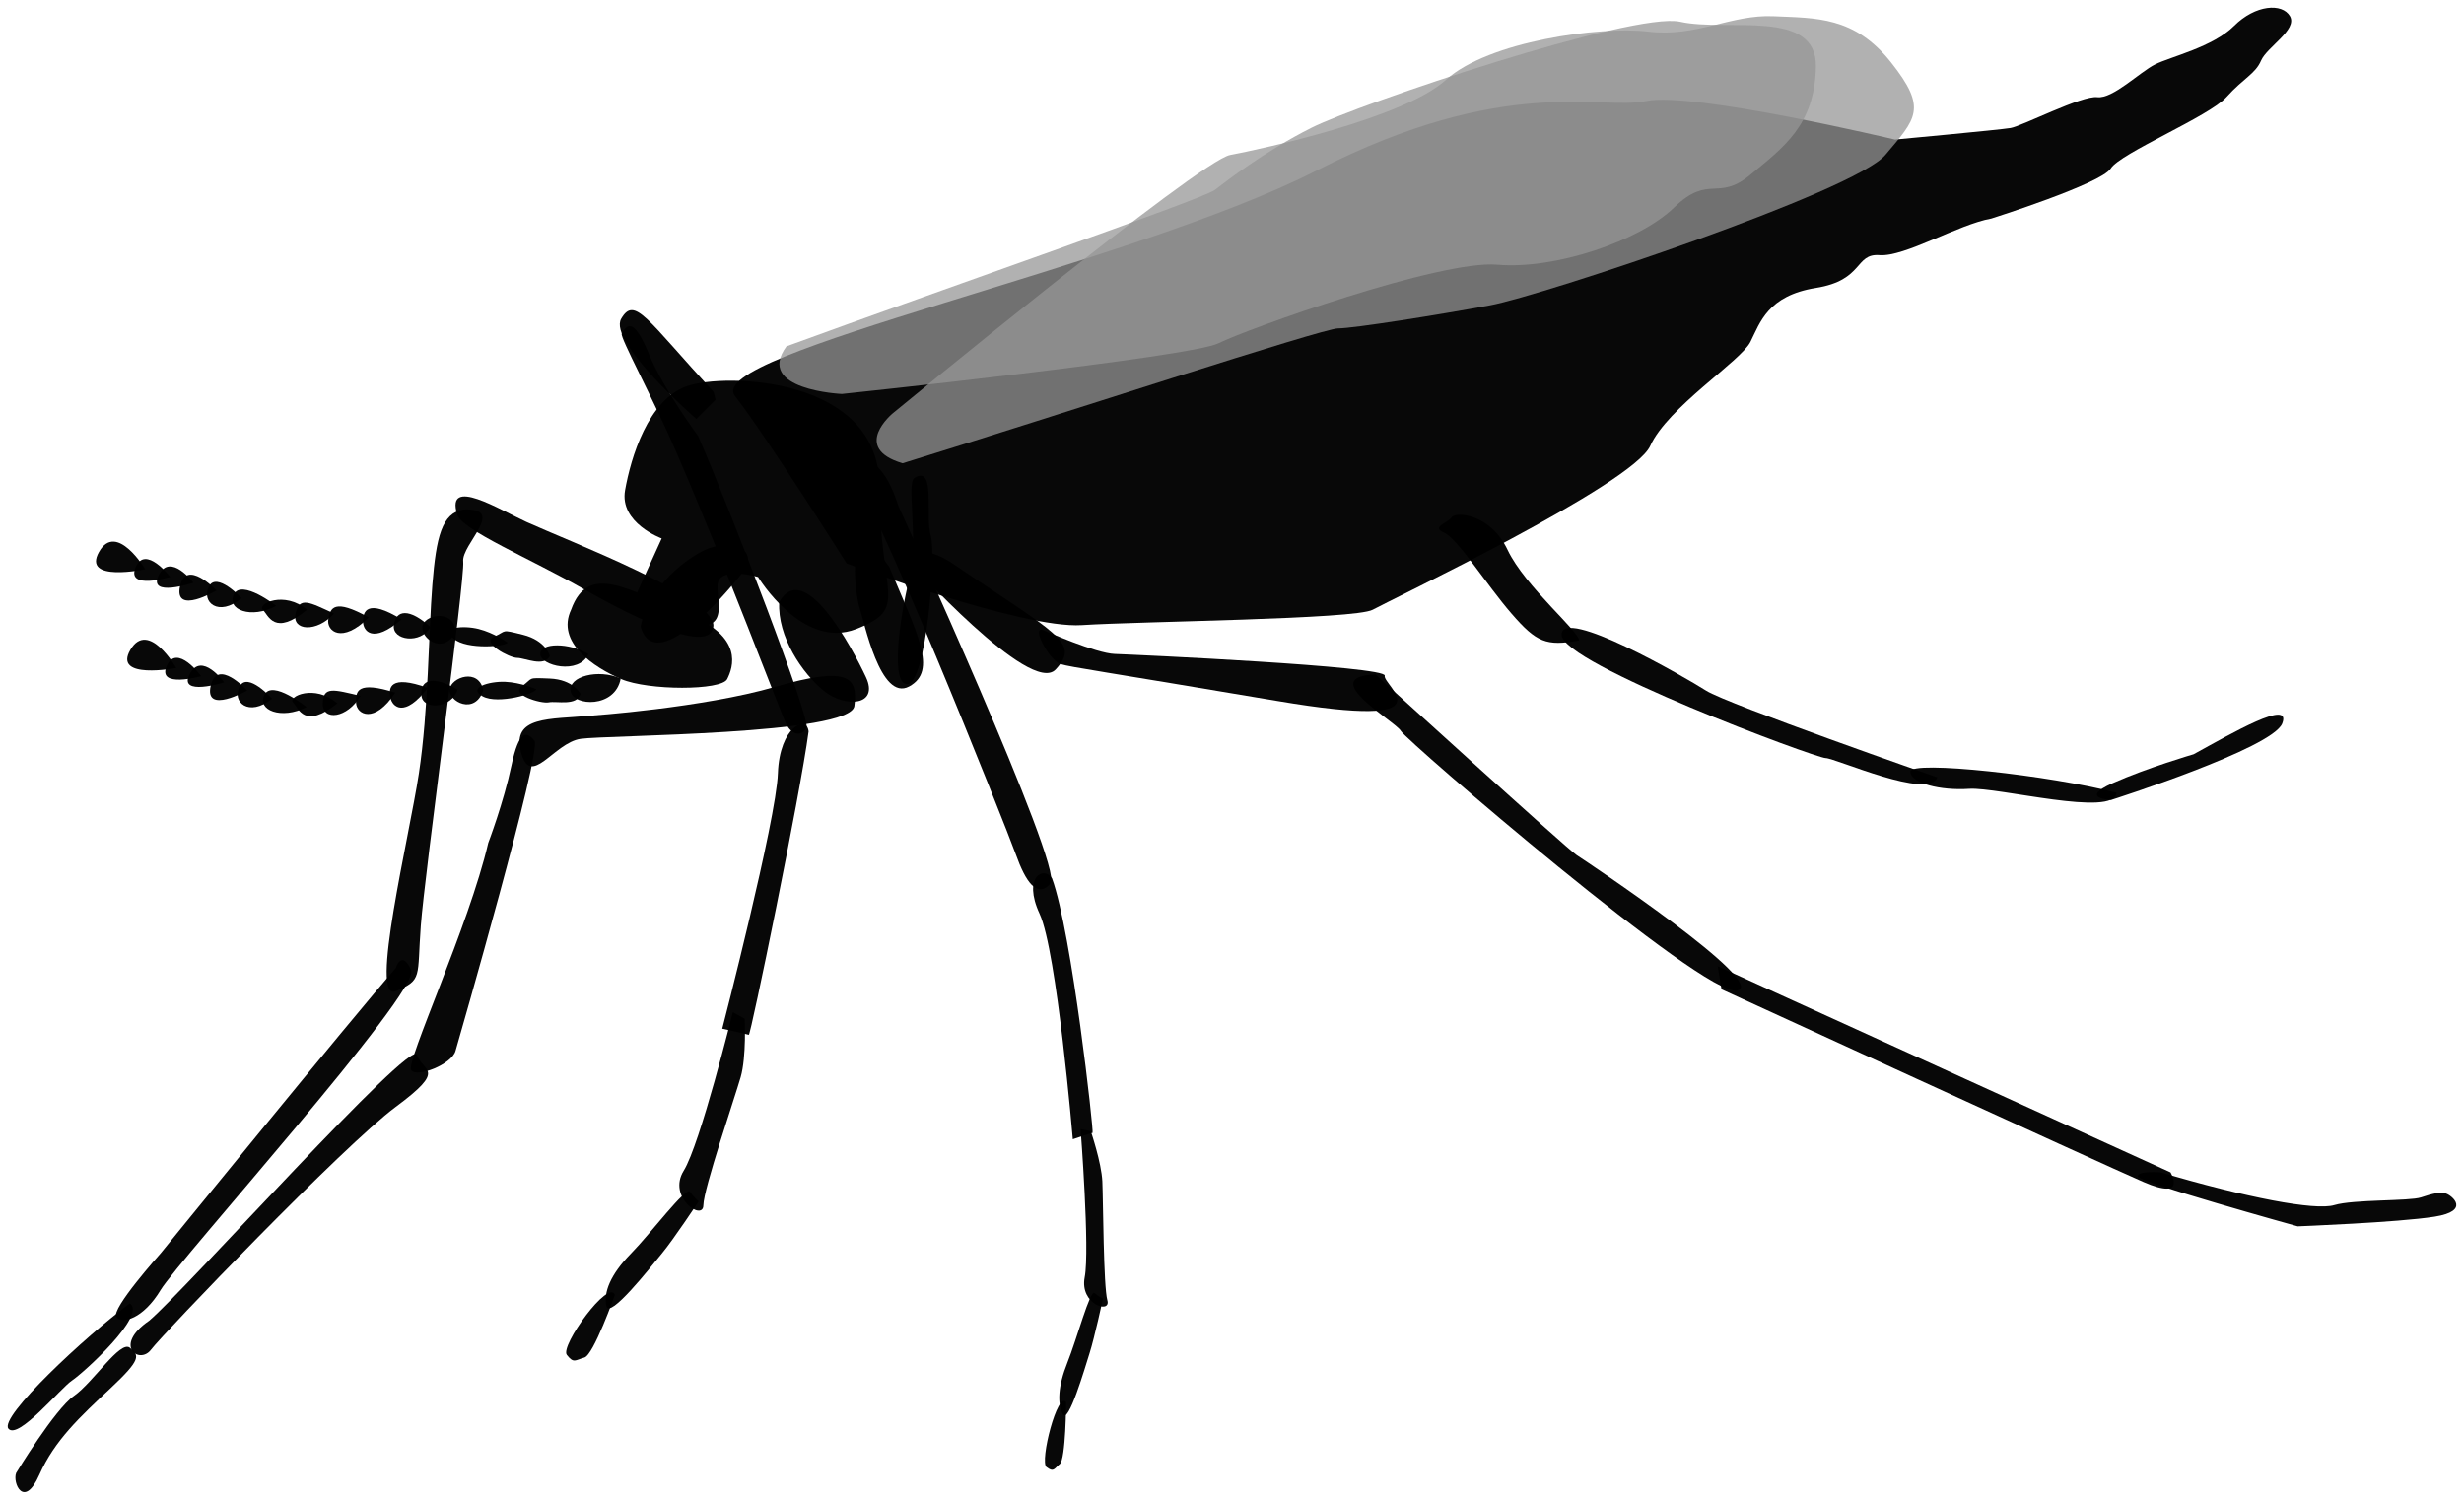 <?xml version="1.0" encoding="UTF-8" standalone="no"?>
<!-- Created with Inkscape (http://www.inkscape.org/) -->

<svg
   xmlns:svg="http://www.w3.org/2000/svg"
   xmlns="http://www.w3.org/2000/svg"
   xmlns:inkscape="http://www.inkscape.org/namespaces/inkscape"
   version="1.1"
   width="159.996mm"
   height="97.391mm"
   viewBox="0 0 159.996 97.391"
   id="svg1363">
  <defs
     id="defs1357">
    <inkscape:path-effect
       id="path-effect2428" />
    <inkscape:path-effect
       id="path-effect2426" />
    <inkscape:path-effect
       id="path-effect2423" />
    <inkscape:path-effect
       id="path-effect2113" />
    <inkscape:path-effect
       id="path-effect2111" />
    <inkscape:path-effect
       id="path-effect2106" />
    <inkscape:path-effect
       id="path-effect2104" />
    <inkscape:path-effect
       id="path-effect2099" />
    <inkscape:path-effect
       id="path-effect2097" />
    <inkscape:path-effect
       id="path-effect2085" />
    <inkscape:path-effect
       id="path-effect2083" />
    <inkscape:path-effect
       id="path-effect2078" />
    <inkscape:path-effect
       id="path-effect2076" />
    <inkscape:path-effect
       id="path-effect2071" />
    <inkscape:path-effect
       id="path-effect2069" />
    <inkscape:path-effect
       id="path-effect2064" />
    <inkscape:path-effect
       id="path-effect2062" />
    <inkscape:path-effect
       id="path-effect2057" />
    <inkscape:path-effect
       id="path-effect2055" />
    <inkscape:path-effect
       id="path-effect2050" />
    <inkscape:path-effect
       id="path-effect2048" />
    <inkscape:path-effect
       id="path-effect2043" />
    <inkscape:path-effect
       id="path-effect2041" />
    <inkscape:path-effect
       id="path-effect2020" />
    <inkscape:path-effect
       id="path-effect2018" />
    <inkscape:path-effect
       id="path-effect2013" />
    <inkscape:path-effect
       id="path-effect2011" />
    <inkscape:path-effect
       id="path-effect2006" />
    <inkscape:path-effect
       id="path-effect2004" />
    <inkscape:path-effect
       id="path-effect1999" />
    <inkscape:path-effect
       id="path-effect1997" />
    <inkscape:path-effect
       id="path-effect1992" />
    <inkscape:path-effect
       id="path-effect1990" />
    <inkscape:path-effect
       id="path-effect1985" />
    <inkscape:path-effect
       id="path-effect1983" />
    <inkscape:path-effect
       id="path-effect1978" />
    <inkscape:path-effect
       id="path-effect1976" />
    <inkscape:path-effect
       id="path-effect1971" />
    <inkscape:path-effect
       id="path-effect1969" />
    <inkscape:path-effect
       id="path-effect1964" />
    <inkscape:path-effect
       id="path-effect1962" />
    <inkscape:path-effect
       id="path-effect1959" />
    <inkscape:path-effect
       id="path-effect1951" />
    <inkscape:path-effect
       id="path-effect1949" />
    <inkscape:path-effect
       id="path-effect1946" />
  </defs>
  <g
     transform="translate(-27.105,-30.852)"
     id="layer1">
    <path
       d="m 28.153,126.502 c 0,0 2.503,-4.129 3.754,-5.005 1.251,-0.876 3.003,-3.629 3.629,-3.128 0.626,0.5 0.751,0.751 -1.251,2.628 -2.002,1.877 -3.629,3.378 -4.63,5.631 -1.001,2.252 -1.752,0.5 -1.502,-0.125 z"
       id="path2450"
       style="fill:#000000;fill-opacity:0.968;stroke:none" />
    <path
       d="m 36.787,116.617 c 2.377,-2.002 17.017,-18.393 17.392,-17.267 0.375,1.126 2.002,0.876 -1.376,3.378 -3.378,2.502 -15.14,14.765 -15.891,15.766 -0.751,1.001 -2.503,-0.25 -0.125,-1.877 z"
       id="path2452"
       style="fill:#000000;fill-opacity:0.968;stroke:none" />
    <path
       d="m 58.809,85.586 c -1.251,5.38 -5.38,14.264 -5.005,14.765 0.375,0.5 2.628,-0.375 2.878,-1.251 0.25,-0.876 5.631,-19.52 5.13,-20.145 -0.5,-0.626 -1.001,-0.751 -1.502,1.627 -0.5,2.377 -1.501,5.005 -1.501,5.005 z"
       id="path2454"
       style="fill:#000000;fill-opacity:0.968;stroke:none" />
    <path
       d="m 65.44,77.327 c -2.628,0.25 -5.13,0 -4.505,2.377 0.626,2.377 2.127,-0.626 3.879,-0.876 1.752,-0.25 17.518,-0.25 17.768,-2.127 0.25,-1.877 -0.375,-2.628 -5.13,-1.251 -4.755,1.376 -12.012,1.877 -12.012,1.877 z"
       id="path2456"
       style="fill:#000000;fill-opacity:0.968;stroke:none" />
    <path
       d="m 77.703,69.945 c -0.125,2.252 1.502,4.63 2.878,5.756 1.376,1.126 3.629,1.001 2.753,-0.876 -0.876,-1.877 -4.004,-7.758 -5.631,-4.88 z"
       id="path2458"
       style="fill:#000000;fill-opacity:0.968;stroke:none" />
    <path
       d="m 84.858,67.68 c 1.808,4.328 3.156,6.731 1.284,7.748 -1.872,1.017 -2.923,-4.224 -3.234,-5.15 -0.311,-0.926 -0.973,-6.822 1.95,-2.598 z"
       id="path2460"
       style="fill:#000000;fill-opacity:0.968;stroke:none" />
    <path
       d="m 86.494,61.877 c -0.568,0.303 0.288,3.92 -0.358,6.593 -0.647,2.673 -1.231,6.961 -0.069,6.802 1.162,-0.16 1.858,-8.363 1.476,-9.639 -0.382,-1.275 0.35,-4.6 -1.05,-3.756 z"
       id="path2462"
       style="fill:#000000;fill-opacity:0.968;stroke:none" />
    <path
       d="m 57.182,63.939 c -1.376,0.25 -1.752,1.752 -2.002,4.88 -0.25,3.128 -0.25,8.133 -0.876,12.262 -0.626,4.129 -3.253,14.89 -1.502,14.139 1.752,-0.751 1.376,-0.876 1.627,-4.254 0.25,-3.378 2.878,-22.523 2.753,-23.649 -0.125,-1.126 2.878,-3.504 0,-3.378 z"
       id="path2464"
       style="fill:#000000;fill-opacity:0.968;stroke:none" />
    <path
       d="m 52.803,93.719 c -2.753,3.128 -15.265,18.519 -15.265,18.519 0,0 -3.253,3.629 -2.878,4.129 0.375,0.5 1.752,0.125 2.878,-1.752 1.126,-1.877 16.892,-19.394 16.266,-20.771 -0.626,-1.376 -1.001,-0.125 -1.001,-0.125 z"
       id="path2466"
       style="fill:#000000;fill-opacity:0.968;stroke:none" />
    <path
       d="m 35.536,115.491 c -2.878,2.127 -8.509,7.382 -7.883,8.133 0.626,0.751 3.378,-2.628 4.129,-3.128 0.751,-0.5 4.88,-4.254 3.754,-5.005 z"
       id="path2468"
       style="fill:#000000;fill-opacity:0.968;stroke:none" />
    <path
       d="m 56.787,64.247 c 0.25,1.001 4.755,2.878 8.258,4.88 3.504,2.002 8.258,4.254 8.383,2.377 0.125,-1.877 -9.384,-5.506 -12.137,-6.757 -1.712,-0.778 -5.255,-3.003 -4.505,-0.5 z"
       id="path2462-0"
       style="fill:#000000;fill-opacity:0.968;stroke:none" />
    <path
       d="m 72.443,59.174 c 2.2,5.067 7.311,18.378 7.032,18.938 -0.279,0.56 -0.936,0.535 -1.34,-0.281 -0.269,-0.544 -4.007,-10.442 -7.102,-17.59 -1.55,-3.581 -3.683,-7.488 -3.556,-7.723 0.38,-0.706 0.849,-0.919 1.77,1.329 0.921,2.248 3.196,5.327 3.196,5.327 z"
       id="path2454-8"
       style="fill:#000000;fill-opacity:0.968;stroke:none" />
    <path
       d="m 68.703,71.554 c 0.386,-2.222 2.507,-4.171 4.102,-4.958 1.595,-0.787 3.761,-0.157 2.484,1.474 -1.277,1.631 -5.651,6.654 -6.586,3.484 z"
       id="path2458-4"
       style="fill:#000000;fill-opacity:0.968;stroke:none" />
    <path
       d="m 79.61,78.352 c -0.56,4.212 -3.766,19.744 -3.882,19.699 -0.117,-0.045 -1.724,-0.4 -1.724,-0.4 0,0 3.506,-13.537 3.613,-16.582 0.107,-3.045 1.888,-3.831 1.993,-2.716 z"
       id="path2515"
       style="fill:#000000;fill-opacity:0.968;stroke:none" />
    <path
       d="m 75.461,97.008 c 0,0 0.119,2.462 -0.262,3.79 -0.381,1.328 -2.41,7.252 -2.422,8.321 -0.012,1.069 -2.352,-0.51 -1.278,-2.24 1.074,-1.731 3.191,-10.304 3.191,-10.304 z"
       id="path2517"
       style="fill:#000000;fill-opacity:0.968;stroke:none" />
    <path
       d="m 72.472,108.867 c 0,0 -1.624,2.457 -2.381,3.371 -0.757,0.914 -3.417,4.311 -3.612,3.431 -0.195,-0.881 0.257,-2.048 1.591,-3.409 1.333,-1.362 3.579,-4.383 3.838,-4.014 0.259,0.369 0.564,0.621 0.564,0.621 z"
       id="path2519"
       style="fill:#000000;fill-opacity:0.968;stroke:none" />
    <path
       d="m 67.029,114.942 c 0,0 -1.376,3.895 -1.979,4.064 -0.602,0.169 -0.693,0.402 -1.14,-0.174 -0.448,-0.576 2.736,-4.978 3.119,-3.89 z"
       id="path2521"
       style="fill:#000000;fill-opacity:0.968;stroke:none" />
    <path
       d="m 85.438,63.699 c 0,0 10.761,23.524 9.885,24.525 -0.876,1.001 -1.627,-0.125 -2.252,-1.877 -0.626,-1.752 -9.635,-24.399 -10.761,-24.65 -1.126,-0.25 1.502,-3.128 3.128,2.002 z"
       id="path2523"
       style="fill:#000000;fill-opacity:0.968;stroke:none" />
    <path
       d="m 95.418,87.891 c 1.287,3.537 2.725,16.512 2.631,16.526 -0.094,0.014 -1.282,0.414 -1.282,0.414 0,0 -1.033,-12.211 -2.158,-14.643 -1.125,-2.432 0.304,-3.126 0.809,-2.297 z"
       id="path2515-4"
       style="fill:#000000;fill-opacity:0.968;stroke:none" />
    <path
       d="m 97.932,104.304 c 0,0 0.695,2.034 0.752,3.265 0.056,1.231 0.07,6.82 0.326,7.722 0.256,0.902 -1.813,0.278 -1.472,-1.499 0.341,-1.778 -0.266,-9.621 -0.266,-9.621 z"
       id="path2517-5"
       style="fill:#000000;fill-opacity:0.968;stroke:none" />
    <path
       d="m 98.728,115.171 c 0,0 -0.555,2.553 -0.872,3.549 -0.316,0.996 -1.381,4.651 -1.739,3.969 -0.358,-0.682 -0.323,-1.798 0.295,-3.344 0.618,-1.545 1.479,-4.759 1.757,-4.527 0.278,0.232 0.559,0.353 0.559,0.353 z"
       id="path2519-1"
       style="fill:#000000;fill-opacity:0.968;stroke:none" />
    <path
       d="m 96.332,121.913 c 0,0 -0.021,3.688 -0.411,4.011 -0.39,0.323 -0.397,0.546 -0.861,0.196 -0.464,-0.35 0.728,-5.007 1.272,-4.207 z"
       id="path2521-7"
       style="fill:#000000;fill-opacity:0.968;stroke:none" />
    <path
       d="m 88.771,67.317 c 7.007,4.755 8.509,5.255 6.882,7.007 -1.627,1.752 -9.51,-7.007 -9.51,-7.007 0,0 0.375,-1.376 2.628,0 z"
       id="path2561"
       style="fill:#000000;fill-opacity:0.968;stroke:none" />
    <path
       d="m 94.937,71.806 c 0,0 3.319,1.471 4.551,1.512 1.232,0.041 17.693,0.795 17.533,1.412 -0.16,0.618 4.52,3.583 -6.919,1.65 C 98.662,74.448 96.7,74.192 95.97,73.977 95.24,73.761 93.923,71.315 94.937,71.806 z"
       id="path2563"
       style="fill:#000000;fill-opacity:0.968;stroke:none" />
    <path
       d="m 116.417,74.646 c 0,0 12.462,11.35 13.077,11.742 0.615,0.392 12.543,8.348 10.403,8.792 -2.14,0.443 -21.468,-16.224 -21.827,-16.86 -0.358,-0.635 -5.538,-3.529 -1.654,-3.674 z"
       id="path2565"
       style="fill:#000000;fill-opacity:0.968;stroke:none" />
    <path
       d="m 138.639,93.594 29.404,13.388 c 0,0 1.126,1.877 -1.752,0.626 -2.878,-1.251 -27.402,-12.513 -27.402,-12.513 z"
       id="path2567"
       style="fill:#000000;fill-opacity:0.968;stroke:none" />
    <path
       d="m 167.417,106.982 c 5.506,1.627 10.01,2.503 11.261,2.127 1.251,-0.375 4.88,-0.25 5.631,-0.5 0.751,-0.25 1.251,-0.375 1.627,-0.25 0.375,0.125 1.627,1.126 -0.751,1.502 -2.377,0.375 -8.884,0.626 -8.884,0.626 0,0 -10.385,-2.878 -10.385,-3.253 0,-0.375 1.502,-0.25 1.502,-0.25 z"
       id="path2569"
       style="fill:#000000;fill-opacity:0.968;stroke:none" />
    <path
       d="m 169.545,79.83 c 2.502,-1.376 6.381,-3.629 5.756,-2.002 -0.626,1.627 -11.109,4.971 -11.109,4.971 0,0 -2.155,-0.091 0.098,-1.092 2.252,-1.001 5.255,-1.877 5.255,-1.877 z"
       id="path2571"
       style="fill:#000000;fill-opacity:0.968;stroke:none" />
    <path
       d="m 164.54,82.332 c -4.254,-1.126 -13.388,-2.127 -13.388,-1.376 0,0.751 1.935,1.246 3.812,1.121 1.877,-0.125 9.452,1.882 9.577,0.255 z"
       id="path2573"
       style="fill:#000000;fill-opacity:0.968;stroke:none" />
    <path
       d="m 152.903,81.331 c 0,0 -13.639,-4.755 -15.015,-5.631 -1.376,-0.876 -9.384,-5.506 -9.384,-3.629 0,1.877 16.517,8.008 17.142,8.008 0.626,0 6.757,2.753 7.257,1.251 z"
       id="path2575"
       style="fill:#000000;fill-opacity:0.968;stroke:none" />
    <path
       d="m 129.63,72.447 c -2.127,0.375 -2.753,0.125 -4.379,-1.752 -1.627,-1.877 -3.504,-4.88 -4.379,-5.255 -0.876,-0.375 0.25,-0.626 0.5,-1.001 0.25,-0.375 2.503,-0.25 3.629,2.127 1.126,2.377 4.755,5.38 4.63,5.881 z"
       id="path2577"
       style="fill:#000000;fill-opacity:0.968;stroke:none" />
    <path
       d="m 64.189,70.445 c -1.001,2.127 1.502,3.754 3.253,4.505 1.752,0.751 6.507,0.751 6.882,0 0.375,-0.751 1.126,-2.753 -2.628,-4.254 -3.754,-1.502 -6.381,-3.378 -7.508,-0.25 z"
       id="path2579"
       style="fill:#000000;fill-opacity:0.968;stroke:none" />
    <path
       d="m 68.193,69.945 1.877,-4.129 c 0,0 -2.753,-1.001 -2.377,-3.128 0.375,-2.127 1.502,-5.881 4.004,-6.757 2.503,-0.876 12.513,-0.626 12.513,6.507 0,7.132 2.002,7.883 -1.502,9.259 -3.504,1.376 -6.381,-3.378 -6.381,-3.378 0,0 -2.503,-0.751 -2.628,0.501 -0.125,1.251 1.502,4.63 -5.506,1.126 z"
       id="path2581"
       style="fill:#000000;fill-opacity:0.968;stroke:none" />
    <path
       d="m 73.448,56.306 c -4.379,-4.755 -5.13,-6.256 -6.006,-4.755 -0.876,1.502 4.88,6.507 4.88,6.507 l 1.251,-1.251 z"
       id="path2583"
       style="fill:#000000;fill-opacity:0.968;stroke:none" />
    <path
       d="m 82.082,67.442 c 0,0 11.386,4.254 15.265,4.004 3.879,-0.25 17.768,-0.375 18.894,-1.001 1.126,-0.626 16.892,-8.133 18.018,-10.636 1.126,-2.503 5.881,-5.506 6.507,-6.757 0.626,-1.251 1.126,-3.003 4.254,-3.504 3.128,-0.501 2.502,-2.252 4.129,-2.127 1.627,0.125 5.13,-2.002 7.257,-2.377 0,0 7.132,-2.252 7.758,-3.253 0.626,-1.001 6.381,-3.378 7.508,-4.63 1.126,-1.251 1.877,-1.502 2.252,-2.377 0.375,-0.876 2.377,-2.002 1.877,-2.878 -0.5,-0.876 -2.252,-0.751 -3.629,0.626 -1.376,1.376 -4.129,2.002 -5.13,2.503 -1.001,0.501 -2.753,2.252 -3.754,2.127 -1.001,-0.125 -4.88,1.877 -5.631,2.002 -0.751,0.125 -7.508,0.751 -7.508,0.751 0,0 -13.138,-3.128 -16.141,-2.503 -3.003,0.626 -9.134,-1.752 -21.396,4.505 -12.262,6.256 -39.915,11.887 -37.788,14.64 2.127,2.753 7.257,10.886 7.257,10.886 z"
       id="path2587"
       style="fill:#000000;fill-opacity:0.968;stroke:none" />
    <path
       d="m 85.711,60.936 c 10.135,-3.128 27.277,-8.759 28.278,-8.759 1.001,0 6.507,-0.876 9.885,-1.502 3.378,-0.626 23.649,-7.382 25.651,-9.76 2.002,-2.377 2.753,-3.003 0.375,-6.006 -2.377,-3.003 -4.88,-2.878 -7.633,-3.003 -2.753,-0.125 -5.005,1.376 -8.133,1.001 -3.128,-0.375 -10.385,0.626 -13.138,3.128 -2.753,2.503 -12.012,4.505 -14.014,4.88 -2.002,0.375 -21.897,16.767 -21.897,16.767 0,0 -2.753,2.252 0.626,3.253 z"
       id="path2589"
       style="fill:#969696;fill-opacity:0.741;stroke:none" />
    <path
       d="m 78.173,53.342 c 9.96,-3.647 27.012,-9.545 27.809,-10.151 0.797,-0.606 3.206,-2.492 6.274,-4.039 3.068,-1.548 20.914,-7.567 23.946,-6.887 3.033,0.68 8.889,-0.903 8.815,2.926 -0.074,3.829 -2.141,5.245 -4.256,7.011 -2.115,1.766 -2.69,-0.067 -4.952,2.126 -2.262,2.193 -7.768,4.038 -11.474,3.713 -3.706,-0.325 -16.291,4.188 -18.112,5.102 -1.821,0.913 -24.451,3.292 -24.451,3.292 0,0 -5.682,-0.251 -3.599,-3.093 z"
       id="path2589-1"
       style="fill:#969696;fill-opacity:0.741;stroke:none" />
    <path
       d="m 65.315,73.323 c -0.626,1.376 -3.128,0.751 -3.128,0 0,-0.751 1.877,-0.751 3.128,0 z"
       id="path2606"
       style="fill:#000000;fill-opacity:0.968;stroke:none" />
    <path
       d="m 62.813,73.448 c 0,0 -0.25,-1.001 -1.752,-1.376 -1.502,-0.375 -1.001,-0.25 -1.877,0.125 -0.876,0.375 1.001,1.376 1.502,1.376 0.5,0 1.752,0.626 2.127,-0.125 z"
       id="path2608"
       style="fill:#000000;fill-opacity:0.968;stroke:none" />
    <path
       d="m 60.06,72.573 c 0,0 -0.876,-0.626 -1.877,-0.876 -1.001,-0.25 -2.503,-0.125 -1.627,0.626 0.876,0.751 3.504,0.5 3.504,0.25 z"
       id="path2610"
       style="fill:#000000;fill-opacity:0.968;stroke:none" />
    <path
       d="m 56.682,71.947 c 0,-1.502 -1.877,-1.251 -2.127,-0.501 -0.25,0.751 1.251,2.002 2.127,0.501 z"
       id="path2612"
       style="fill:#000000;fill-opacity:0.968;stroke:none" />
    <path
       d="m 55.055,71.572 c -1.376,-1.251 -2.252,-1.126 -2.377,-0.125 -0.125,1.001 1.752,1.251 2.377,0.125 z"
       id="path2614"
       style="fill:#000000;fill-opacity:0.968;stroke:none" />
    <path
       d="m 53.178,71.071 c -2.252,-1.376 -2.503,-0.501 -2.503,0.125 0,0.626 0.626,1.502 2.503,-0.125 z"
       id="path2616"
       style="fill:#000000;fill-opacity:0.968;stroke:none" />
    <path
       d="m 51.051,70.946 c -2.252,-1.251 -2.503,-0.626 -2.628,0.125 -0.125,0.751 0.876,1.627 2.628,-0.125 z"
       id="path2618"
       style="fill:#000000;fill-opacity:0.968;stroke:none" />
    <path
       d="m 48.799,70.696 c -1.627,-0.751 -2.252,-1.126 -2.503,0 -0.25,1.126 1.376,1.251 2.503,0 z"
       id="path2620"
       style="fill:#000000;fill-opacity:0.968;stroke:none" />
    <path
       d="m 47.047,70.445 c -1.502,-1.251 -3.253,-0.375 -2.878,0 0.375,0.375 0.751,1.752 2.878,0 z"
       id="path2622"
       style="fill:#000000;fill-opacity:0.968;stroke:none" />
    <path
       d="m 45.045,70.195 c 0,0 -2.252,-1.752 -2.753,-0.751 -0.501,1.001 1.126,1.627 2.753,0.751 z"
       id="path2624"
       style="fill:#000000;fill-opacity:0.968;stroke:none" />
    <path
       d="m 42.793,69.695 c 0,0 -1.627,-1.752 -2.127,-0.751 -0.501,1.001 0.626,2.002 2.127,0.751 z"
       id="path2626"
       style="fill:#000000;fill-opacity:0.968;stroke:none" />
    <path
       d="m 41.166,69.194 c 0,0 -2.002,-2.127 -2.377,-0.25 -0.375,1.877 2.377,0.25 2.377,0.25 z"
       id="path2628"
       style="fill:#000000;fill-opacity:0.968;stroke:none" />
    <path
       d="m 39.665,68.694 c 0,0 -1.502,-2.002 -2.252,-0.5 -0.751,1.502 2.252,0.5 2.252,0.5 z"
       id="path2630"
       style="fill:#000000;fill-opacity:0.968;stroke:none" />
    <path
       d="m 38.163,68.318 c 0,0 -1.627,-2.127 -2.252,-0.626 -0.626,1.502 2.252,0.626 2.252,0.626 z"
       id="path2632"
       style="fill:#000000;fill-opacity:0.968;stroke:none" />
    <path
       d="m 36.537,67.818 c 0,0 -1.877,-3.128 -3.003,-1.126 -1.126,2.002 3.003,1.126 3.003,1.126 z"
       id="path2634"
       style="fill:#000000;fill-opacity:0.968;stroke:none" />
    <path
       d="m 67.411,74.91 c -0.356,1.95 -3.092,1.807 -3.253,0.834 -0.161,-0.973 1.791,-1.473 3.253,-0.834 z"
       id="path2606-4"
       style="fill:#000000;fill-opacity:0.968;stroke:none" />
    <path
       d="m 64.796,75.91 c 0,0 -0.447,-0.93 -1.993,-0.995 -1.546,-0.065 -1.031,-0.043 -1.813,0.501 -0.782,0.544 1.258,1.146 1.748,1.045 0.49,-0.101 1.842,0.26 2.058,-0.551 z"
       id="path2608-5"
       style="fill:#000000;fill-opacity:0.968;stroke:none" />
    <path
       d="m 61.923,75.607 c 0,0 -0.984,-0.436 -2.015,-0.48 -1.031,-0.043 -2.476,0.382 -1.467,0.941 1.009,0.559 3.532,-0.216 3.482,-0.461 z"
       id="path2610-9"
       style="fill:#000000;fill-opacity:0.968;stroke:none" />
    <path
       d="m 58.488,75.675 c -0.303,-1.471 -2.091,-0.847 -2.184,-0.061 -0.094,0.786 1.629,1.709 2.184,0.061 z"
       id="path2612-3"
       style="fill:#000000;fill-opacity:0.968;stroke:none" />
    <path
       d="m 56.819,75.635 c -1.6,-0.948 -2.433,-0.649 -2.354,0.357 0.079,1.006 1.968,0.872 2.354,-0.357 z"
       id="path2614-9"
       style="fill:#000000;fill-opacity:0.968;stroke:none" />
    <path
       d="m 54.88,75.523 c -2.483,-0.894 -2.552,0.014 -2.426,0.627 0.126,0.613 0.915,1.345 2.426,-0.627 z"
       id="path2616-6"
       style="fill:#000000;fill-opacity:0.968;stroke:none" />
    <path
       d="m 52.771,75.83 c -2.458,-0.772 -2.577,-0.108 -2.548,0.652 0.029,0.761 1.186,1.417 2.548,-0.652 z"
       id="path2618-6"
       style="fill:#000000;fill-opacity:0.968;stroke:none" />
    <path
       d="m 50.514,76.039 c -1.745,-0.407 -2.433,-0.649 -2.451,0.504 -0.018,1.153 1.6,0.948 2.451,-0.504 z"
       id="path2620-4"
       style="fill:#000000;fill-opacity:0.968;stroke:none" />
    <path
       d="m 49.012,76.526 c -1.477,-1.28 -3.246,-0.437 -2.877,-0.055 0.368,0.382 0.717,1.766 2.877,0.055 z"
       id="path2622-0"
       style="fill:#000000;fill-opacity:0.968;stroke:none" />
    <path
       d="m 47.015,76.767 c 0,0 -2.219,-1.794 -2.738,-0.803 -0.519,0.991 1.095,1.648 2.738,0.803 z"
       id="path2624-8"
       style="fill:#000000;fill-opacity:0.968;stroke:none" />
    <path
       d="m 44.773,76.224 c 0,0 -1.593,-1.782 -2.113,-0.791 -0.519,0.991 0.588,2.014 2.113,0.791 z"
       id="path2626-2"
       style="fill:#000000;fill-opacity:0.968;stroke:none" />
    <path
       d="m 43.156,75.693 c 0,0 -1.961,-2.165 -2.372,-0.295 -0.411,1.869 2.372,0.295 2.372,0.295 z"
       id="path2628-0"
       style="fill:#000000;fill-opacity:0.968;stroke:none" />
    <path
       d="m 41.664,75.164 c 0,0 -1.463,-2.03 -2.242,-0.543 -0.779,1.487 2.242,0.543 2.242,0.543 z"
       id="path2630-6"
       style="fill:#000000;fill-opacity:0.968;stroke:none" />
    <path
       d="m 40.17,74.76 c 0,0 -1.586,-2.158 -2.24,-0.668 -0.654,1.489 2.24,0.668 2.24,0.668 z"
       id="path2632-0"
       style="fill:#000000;fill-opacity:0.968;stroke:none" />
    <path
       d="m 38.553,74.229 c 0,0 -1.817,-3.163 -2.981,-1.183 -1.164,1.98 2.981,1.183 2.981,1.183 z"
       id="path2634-7"
       style="fill:#000000;fill-opacity:0.968;stroke:none" />
  </g>
</svg>
